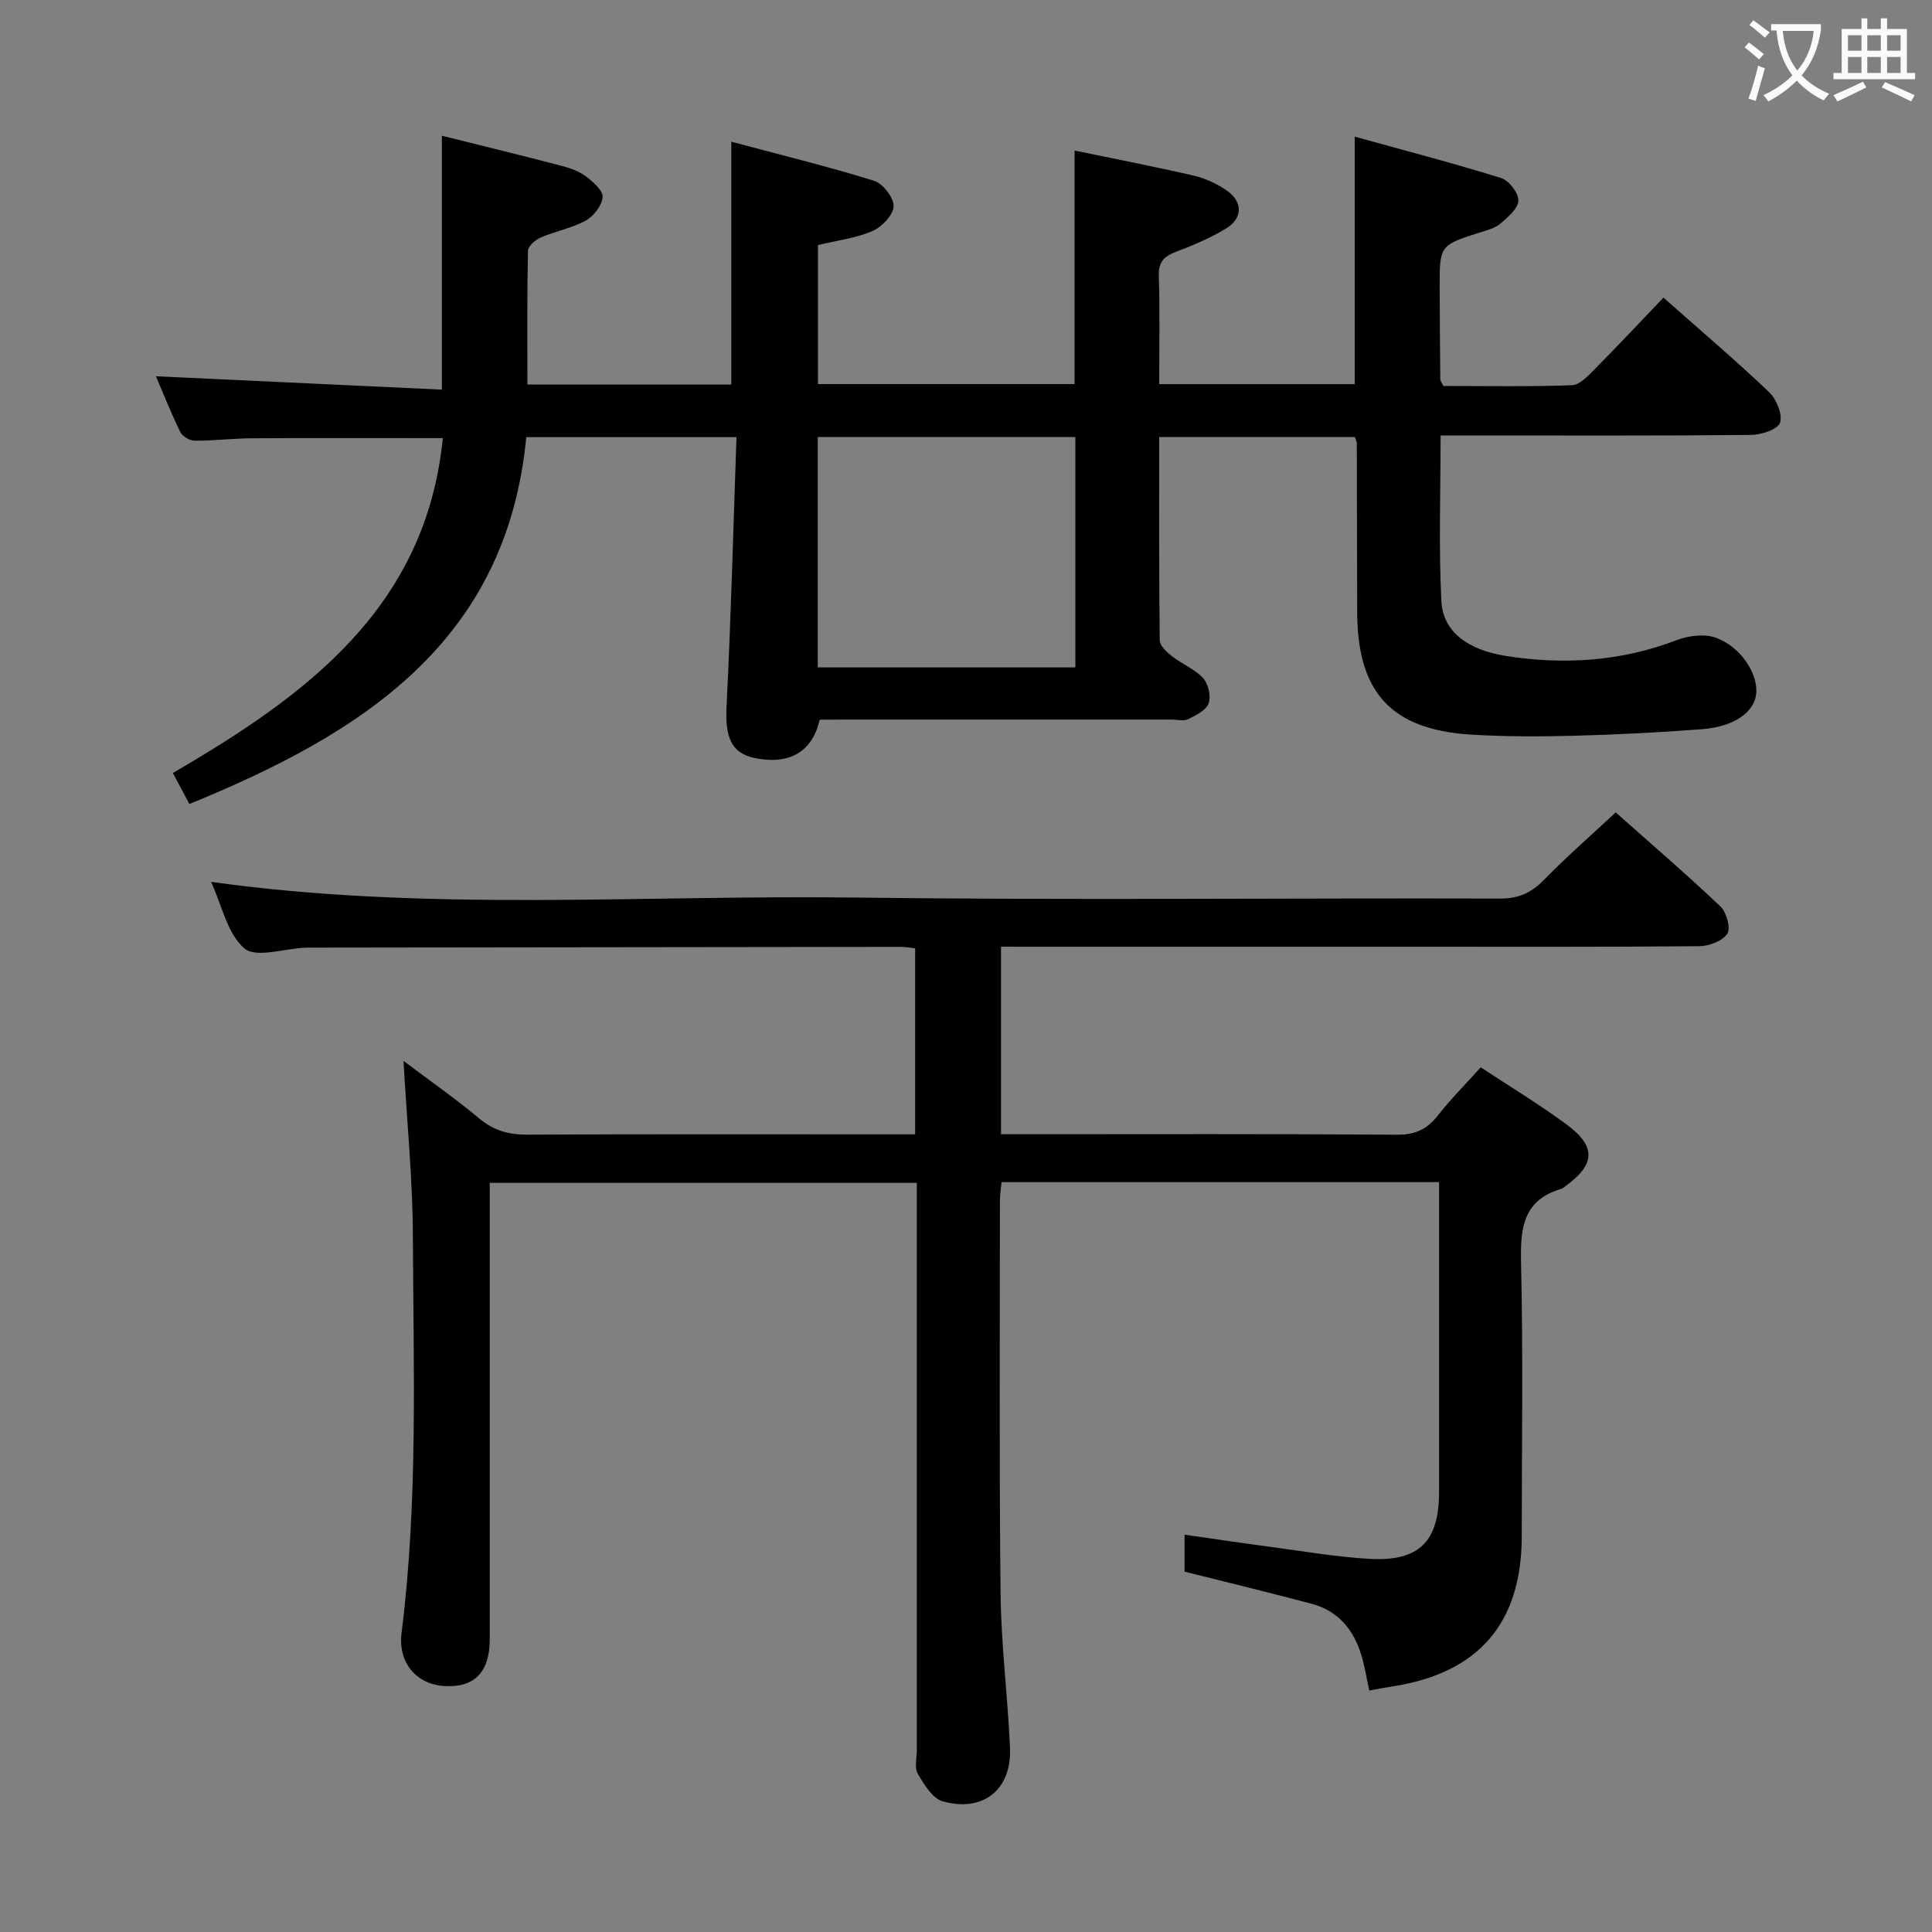<svg enable-background="new 0 0 400 400" viewBox="0 0 400 400" xmlns="http://www.w3.org/2000/svg"><rect x="0" y="0" width="400" height="400" fill="#808080" stroke="none"/><path d="m169.71 149c-1.54 6.72-6.33 9.43-13.49 7.93-4.88-1.03-6.12-4.33-5.79-10.83.93-18.4 1.39-36.83 2.05-55.6-14.94 0-28.85 0-43.52 0-4.07 42.57-34.18 61.44-69.75 75.96-1.16-2.18-2.15-4.04-3.42-6.42 27.44-15.97 52.4-34.11 55.89-69.33-13.21 0-26.33-.05-39.45.03-3.99.02-7.97.52-11.96.5-1.02-.01-2.52-.93-2.96-1.83-1.94-3.99-3.58-8.13-5.03-11.51 19.68.92 39.35 1.84 59.2 2.77 0-18.17 0-35.21 0-52.57 8.27 2.06 16.62 4.1 24.93 6.27 1.75.46 3.57 1.13 4.98 2.21 1.45 1.11 3.5 2.92 3.38 4.24-.17 1.76-1.86 3.94-3.5 4.85-2.86 1.58-6.25 2.18-9.29 3.49-1.12.48-2.65 1.79-2.67 2.76-.2 9.12-.12 18.25-.12 27.7h42.22c0-16.51 0-32.89 0-50.28 9.96 2.66 19.85 5.08 29.57 8.09 1.82.57 4.1 3.52 4.03 5.29-.07 1.82-2.44 4.28-4.39 5.12-3.43 1.48-7.31 1.94-11.27 2.9v28.78h53.13c0-16.01 0-32.05 0-48.35 8.16 1.69 16.43 3.29 24.62 5.18 2.37.55 4.76 1.64 6.78 3.01 3.48 2.37 3.49 5.81-.09 7.98-3.23 1.96-6.78 3.46-10.33 4.8-2.5.95-3.64 2.12-3.54 5.01.24 7.32.08 14.65.08 22.38h40.48c0-16.67 0-33.37 0-51.24 10.16 2.81 20.3 5.46 30.29 8.56 1.62.5 3.62 3.08 3.59 4.67-.03 1.63-2.15 3.42-3.69 4.76-1.06.93-2.64 1.34-4.05 1.78-8.55 2.72-8.57 2.7-8.55 11.49.01 6.33.07 12.66.13 18.99 0 .29.26.58.63 1.37 8.72 0 17.67.17 26.61-.15 1.61-.06 3.34-1.92 4.68-3.28 4.79-4.82 9.43-9.79 14.28-14.86 7.51 6.65 14.86 12.91 21.85 19.54 1.53 1.46 2.84 4.6 2.29 6.34-.44 1.39-3.88 2.53-6 2.55-19.49.19-38.99.11-58.49.11-1.79 0-3.58 0-5.79 0 0 11.77-.41 23.06.16 34.3.32 6.38 5.56 10.11 13.32 11.34 12.06 1.9 23.82 1.15 35.35-3.25 2.42-.92 5.64-1.36 7.99-.57 5.3 1.8 9.01 7.58 8.51 11.76-.46 3.8-4.65 6.74-11.3 7.24-8.79.67-17.6 1.12-26.4 1.35-7.11.18-14.26.2-21.36-.24-16.49-1.04-23.49-8.72-23.54-25.34-.03-11.66-.04-23.33-.08-34.99 0-.31-.18-.62-.39-1.27-13.27 0-26.65 0-40.52 0 0 14.17-.06 28.12.11 42.07.01 1.12 1.43 2.44 2.5 3.28 2.09 1.63 4.74 2.67 6.49 4.57 1.08 1.18 1.66 3.75 1.13 5.22-.52 1.43-2.62 2.47-4.23 3.26-.94.46-2.29.09-3.46.09-22.49 0-44.99 0-67.48 0-1.8.02-3.61.02-5.35.02zm-.4-10.82h53.33c0-16.16 0-31.9 0-47.69-17.94 0-35.52 0-53.33 0z" fill="#010000"/><path d="m207.25 196v38.83h5.53c25.49 0 50.99-.09 76.48.1 3.76.03 6.2-1.14 8.44-3.99 2.66-3.4 5.73-6.47 8.87-9.96 5.94 3.92 12.04 7.6 17.75 11.81 6.23 4.6 5.99 8.3-.27 12.84-.27.2-.54.43-.85.52-7.68 2.28-8.45 7.86-8.29 14.95.45 18.99.16 37.99.15 56.98-.01 18.07-9.01 28.41-27.03 31.12-1.47.22-2.93.52-4.54.81-.55-2.53-.93-4.97-1.63-7.31-1.58-5.26-4.79-9.18-10.25-10.64-8.65-2.31-17.35-4.4-26.36-6.67 0-2.01 0-4.45 0-7.65 6.15.88 12.12 1.77 18.11 2.57 6.75.89 13.48 2.07 20.26 2.44 10.22.56 14.31-3.63 14.32-13.78.01-19.5 0-38.99 0-58.49 0-1.8 0-3.6 0-5.73-30.35 0-60.27 0-90.58 0-.12 1.28-.34 2.54-.34 3.8 0 27.16-.16 54.32.14 81.48.12 10.62 1.49 21.23 1.95 31.86.37 8.61-5.52 13.39-13.92 11.06-2.12-.59-3.88-3.5-5.17-5.71-.73-1.25-.2-3.26-.2-4.92 0-36.99 0-73.98 0-110.98 0-1.99 0-3.98 0-6.44-29.44 0-58.62 0-88.42 0v6c0 29.49.01 58.99 0 88.48 0 6.84-3.22 10.11-9.47 9.69-5.8-.38-9.56-4.92-8.79-10.99 3.44-27.36 2.45-54.85 2.34-82.3-.04-11.6-1.21-23.19-1.94-36.14 5.87 4.43 10.97 7.97 15.71 11.95 3.02 2.53 6.15 3.35 10.01 3.33 24.83-.14 49.66-.07 74.48-.07h5.73c0-13.04 0-25.6 0-38.51-.98-.11-1.93-.3-2.87-.3-40.32.04-80.65.1-120.97.15-.83 0-1.67-.01-2.5.02-4.29.18-10.12 2.19-12.52.15-3.55-3.02-4.66-8.9-6.91-13.78 44.65 6.24 89.08 2.68 133.4 3.25 44.48.57 88.98.08 133.47.21 3.85.01 6.48-1.19 9.1-3.88 4.63-4.74 9.64-9.11 14.84-13.96 6.9 6.13 14.46 12.63 21.69 19.47 1.26 1.2 2.17 4.52 1.42 5.65-1.01 1.51-3.79 2.56-5.81 2.58-19.99.18-39.99.11-59.98.11-26.33 0-52.66 0-78.98 0-1.79-.01-3.58-.01-5.6-.01z" fill="#010000"/><g fill="#fbfafa"><path d="m362.1 8.8c1.1.8 2.1 1.6 3.1 2.4l-1 1.1c-1.3-1.1-2.3-2-3-2.5zm1.9 4.8c.5.2.9.4 1.4.5-.6 2.3-1.3 4.5-1.9 6.8l-1.5-.5c.8-2.1 1.4-4.3 2-6.8zm-1-9.4c1.3.9 2.4 1.8 3.4 2.5l-1 1.1c-1.4-1.2-2.4-2.1-3.2-2.6zm3.7 2.2v-1.4h10.3v1.2c-.5 3.6-1.8 6.8-4 9.4 1.5 1.6 3.4 2.8 5.7 3.8-.3.4-.7.8-1.1 1.4-2.3-1.1-4.1-2.5-5.6-4.1-1.6 1.6-3.6 3.1-5.9 4.3-.3-.5-.7-.9-1-1.3 2.4-1.1 4.4-2.5 6-4.1-1.9-2.5-3-5.6-3.3-9.3h-1.1zm8.8 0h-6.4c.3 3.3 1.3 6 3 8.2 2-2.3 3.1-5.1 3.4-8.2z"/><path d="m385.3 3.8h1.3v2.2h2.8v-2.2h1.3v2.2h4.1v9.1h1.7v1.3h-16.9v-1.3h1.7v-9.1h4.1v-2.2zm.4 13.1.7 1.2c-1.8.9-3.8 1.9-6 2.9-.2-.4-.5-.8-.8-1.3 2.3-1 4.3-1.9 6.1-2.8zm-3.1-6.4h2.8v-3.2h-2.8zm0 4.6h2.8v-3.3h-2.8zm4-4.6h2.8v-3.2h-2.8zm0 4.6h2.8v-3.3h-2.8zm3.7 1.9c2.1.9 4.1 1.8 6.1 2.7l-.7 1.3c-2.2-1.1-4.2-2-6.1-2.9zm3.2-9.7h-2.8v3.2h2.8zm-2.8 7.8h2.8v-3.3h-2.8z"/></g></svg>